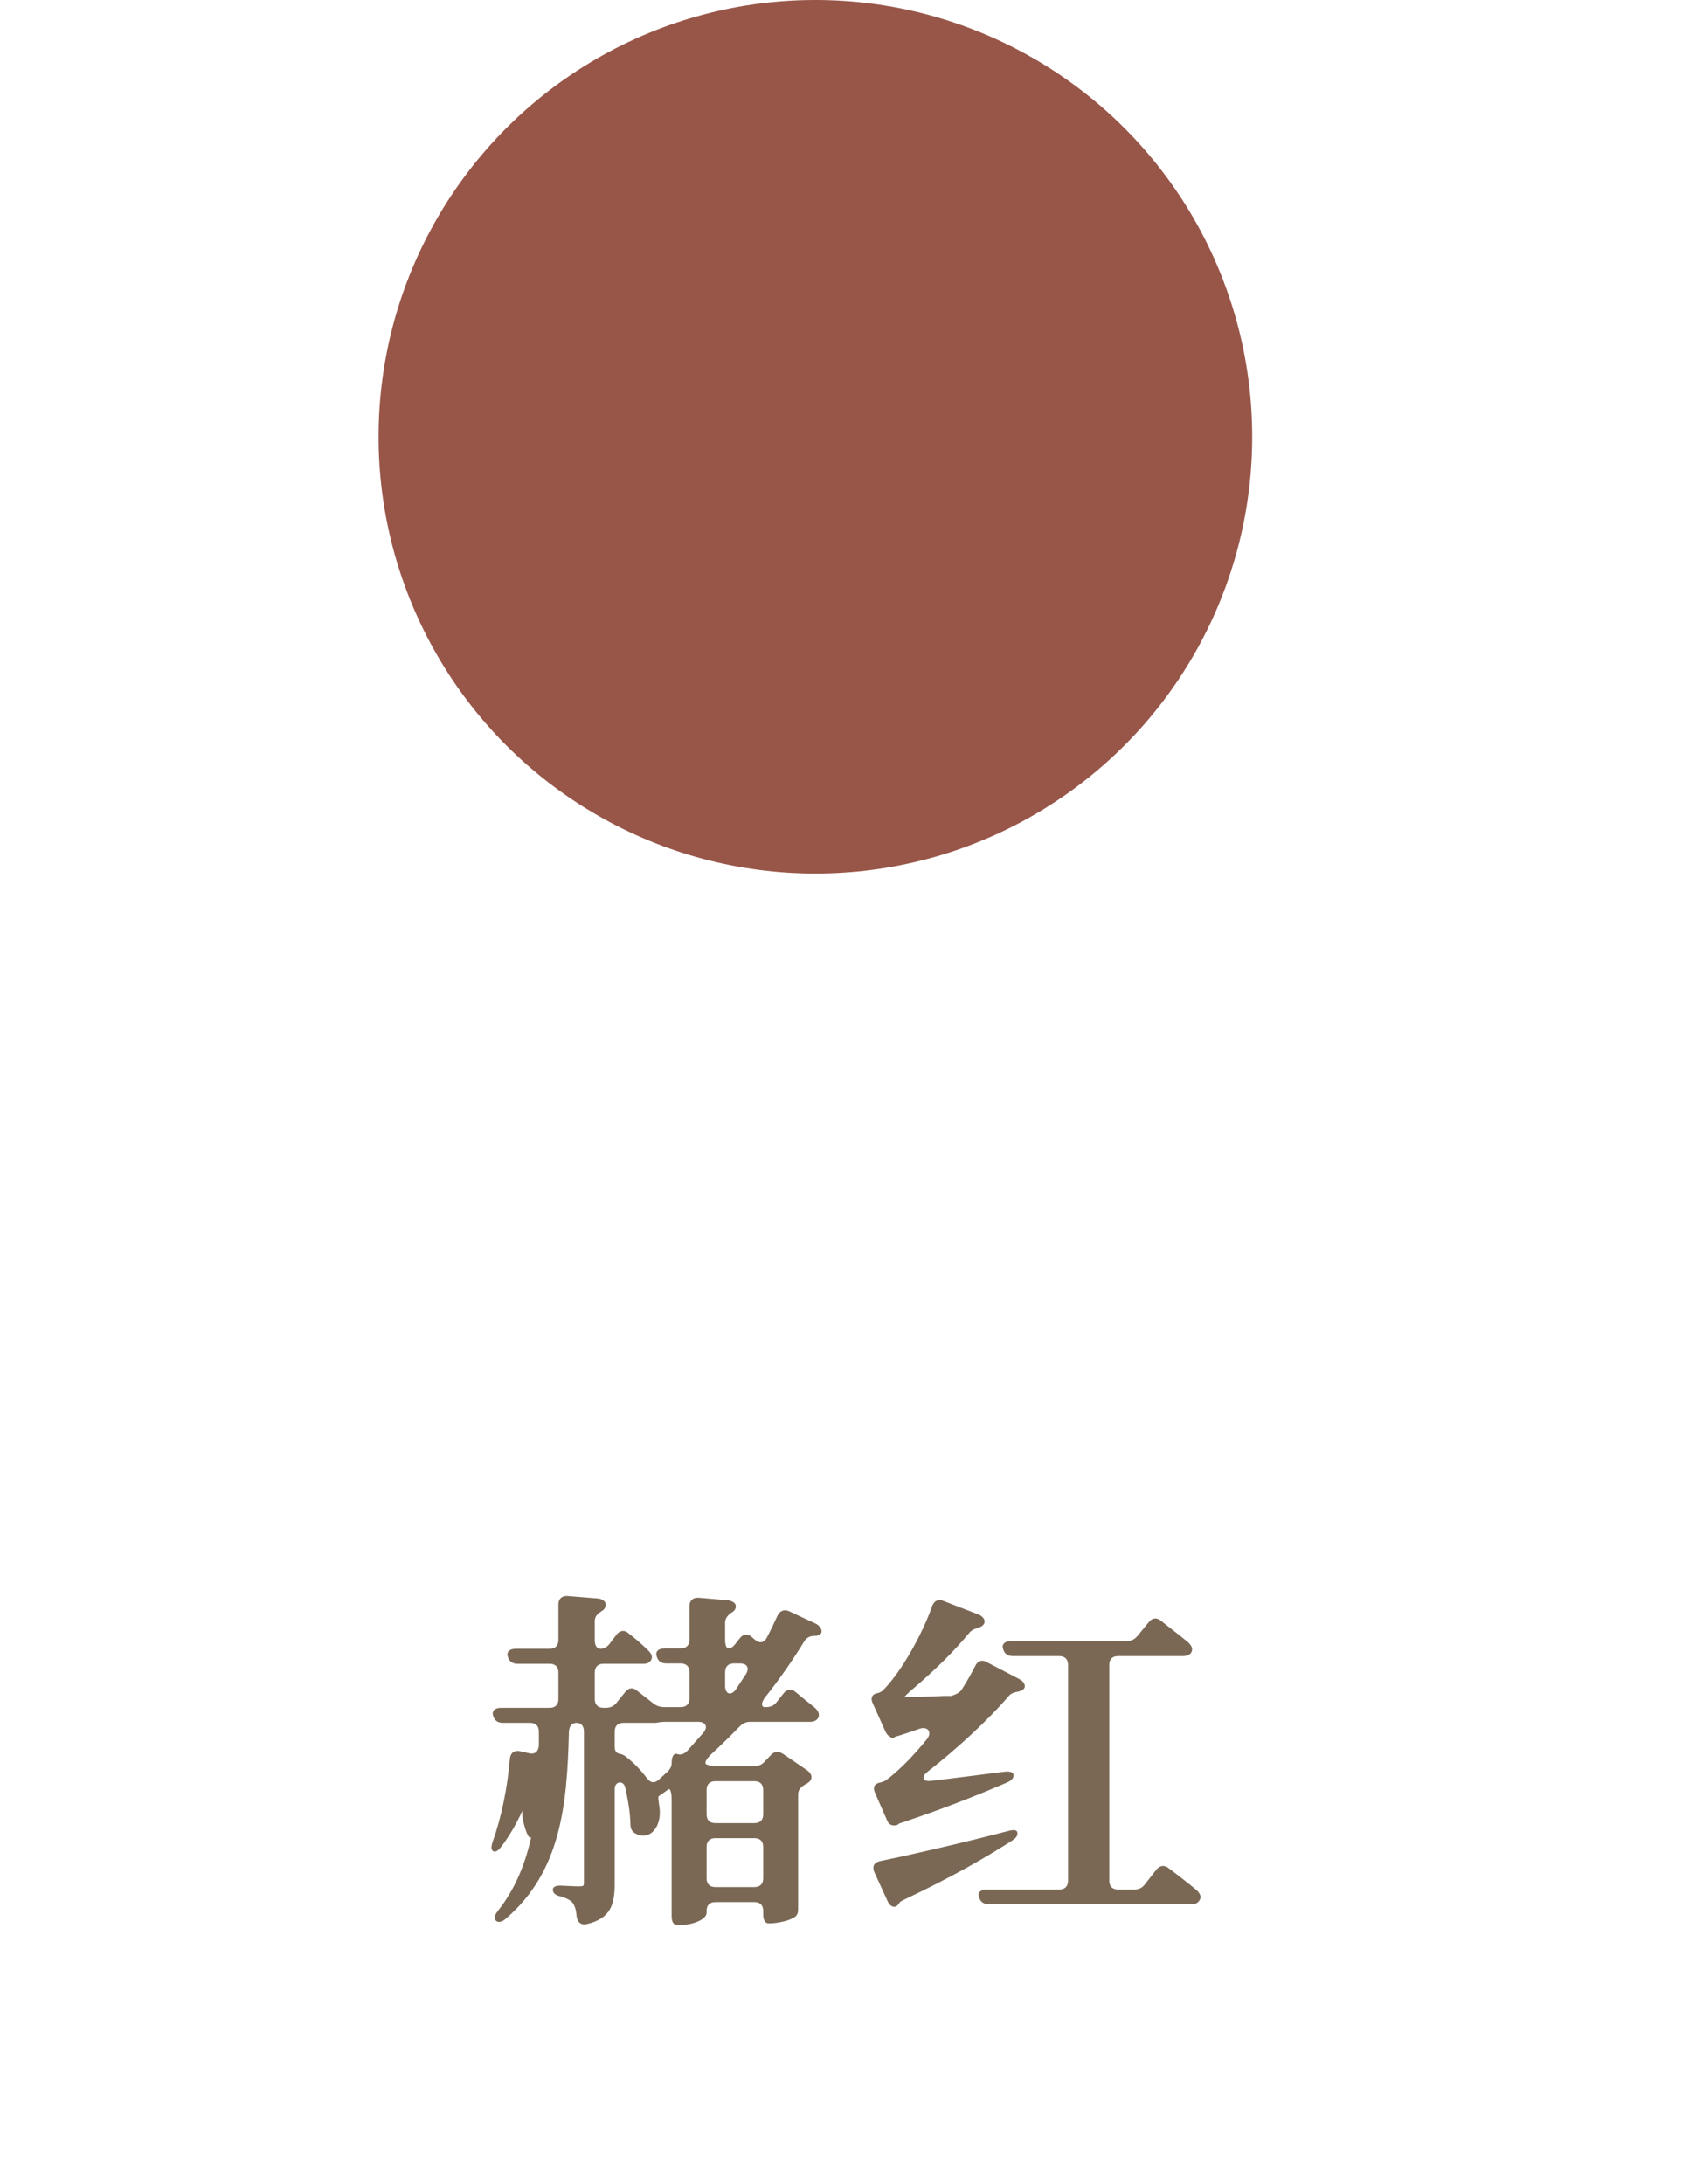 <svg width="58" height="75" viewBox="0 0 58 75" fill="none" xmlns="http://www.w3.org/2000/svg">
<path d="M28.008 55.76C28.188 55.844 28.308 56.072 28.116 56.156C28.092 56.168 28.056 56.18 28.008 56.18C27.84 56.18 27.72 56.216 27.624 56.36C27.204 57.044 26.76 57.68 26.292 58.268C26.136 58.46 26.124 58.628 26.268 58.628H26.304C26.46 58.628 26.58 58.58 26.676 58.448L26.904 58.16C27.024 58.004 27.168 57.98 27.324 58.112C27.528 58.28 27.756 58.472 27.972 58.64C28.092 58.748 28.176 58.88 28.08 59.024C28.02 59.096 27.936 59.132 27.828 59.132H25.776C25.62 59.132 25.512 59.18 25.404 59.288C25.068 59.636 24.732 59.96 24.396 60.272C24.228 60.44 24.18 60.572 24.264 60.596C24.372 60.644 24.48 60.656 24.612 60.656H25.884C26.028 60.656 26.148 60.62 26.256 60.5L26.472 60.272C26.592 60.14 26.748 60.14 26.892 60.236L27.72 60.8C27.888 60.92 27.924 61.1 27.756 61.22C27.72 61.244 27.696 61.268 27.66 61.28C27.504 61.364 27.408 61.46 27.408 61.628V65.516C27.408 65.648 27.408 65.756 27.288 65.84C27.096 65.972 26.676 66.056 26.4 66.056C26.28 66.056 26.208 65.948 26.208 65.756V65.624C26.208 65.432 26.1 65.324 25.908 65.324H24.564C24.372 65.324 24.264 65.432 24.264 65.624V65.696C24.264 65.888 23.88 66.116 23.268 66.116C23.136 66.116 23.064 66.008 23.064 65.816V61.808C23.064 61.568 23.016 61.412 22.956 61.448C22.824 61.544 22.728 61.616 22.62 61.688C22.596 61.712 22.608 61.796 22.632 61.976C22.776 62.732 22.308 63.236 21.828 62.972C21.684 62.9 21.648 62.78 21.648 62.624C21.636 62.228 21.564 61.796 21.468 61.376C21.396 61.124 21.108 61.184 21.108 61.436V64.7C21.108 65.372 20.988 65.888 20.148 66.08C19.944 66.128 19.824 66.008 19.8 65.804C19.788 65.624 19.752 65.492 19.68 65.372C19.632 65.288 19.5 65.204 19.26 65.132C19.08 65.096 18.984 65.012 18.984 64.904C18.984 64.796 19.092 64.748 19.296 64.76C19.548 64.772 19.764 64.784 19.848 64.784C20.04 64.784 20.052 64.772 20.052 64.664V59.468C20.052 59.276 19.956 59.168 19.8 59.168C19.644 59.168 19.548 59.276 19.536 59.468C19.476 62.036 19.248 64.28 17.364 65.9C17.22 66.02 17.1 66.032 17.028 65.96C16.956 65.888 16.98 65.768 17.1 65.624C17.712 64.844 18.048 63.98 18.252 63.044C18.18 63.392 17.856 62.372 17.952 62.156C17.736 62.636 17.484 63.068 17.208 63.428C17.1 63.572 17.004 63.62 16.932 63.572C16.86 63.524 16.86 63.428 16.92 63.248C17.208 62.444 17.424 61.424 17.508 60.404C17.532 60.2 17.652 60.104 17.844 60.14L18.168 60.212C18.372 60.26 18.492 60.152 18.504 59.936C18.504 59.78 18.504 59.624 18.504 59.468C18.504 59.276 18.396 59.168 18.204 59.168H17.268C17.1 59.168 16.98 59.096 16.932 58.916C16.884 58.76 16.992 58.652 17.208 58.652H18.876C19.068 58.652 19.176 58.544 19.176 58.352V57.44C19.176 57.248 19.068 57.14 18.876 57.14H17.772C17.604 57.14 17.484 57.068 17.436 56.888C17.388 56.732 17.496 56.624 17.712 56.624H18.876C19.068 56.624 19.176 56.516 19.176 56.324V55.1C19.176 54.908 19.296 54.8 19.488 54.812L20.52 54.896C20.712 54.908 20.868 55.04 20.772 55.22C20.748 55.268 20.712 55.304 20.664 55.328C20.52 55.424 20.424 55.508 20.424 55.676V56.324C20.424 56.516 20.496 56.624 20.616 56.624C20.736 56.624 20.844 56.576 20.94 56.444L21.168 56.144C21.288 55.988 21.444 55.964 21.588 56.096C21.804 56.264 22.044 56.468 22.236 56.66C22.356 56.768 22.44 56.9 22.344 57.032C22.284 57.116 22.2 57.14 22.104 57.14H20.724C20.532 57.14 20.424 57.248 20.424 57.44V58.352C20.424 58.544 20.532 58.652 20.724 58.652H20.796C20.952 58.652 21.072 58.604 21.168 58.484L21.468 58.112C21.588 57.956 21.732 57.944 21.876 58.064L22.428 58.496C22.536 58.58 22.656 58.628 22.8 58.628H23.376C23.568 58.628 23.676 58.52 23.676 58.328V57.428C23.676 57.236 23.568 57.128 23.376 57.128H22.884C22.716 57.128 22.596 57.056 22.548 56.876C22.5 56.72 22.608 56.612 22.824 56.612H23.376C23.568 56.612 23.676 56.504 23.676 56.312V55.16C23.676 54.968 23.796 54.86 23.988 54.872L24.984 54.956C25.104 54.968 25.224 55.028 25.26 55.112C25.296 55.244 25.212 55.34 25.092 55.4C25.092 55.4 24.9 55.532 24.9 55.712V56.312C24.9 56.504 24.948 56.612 25.02 56.612C25.092 56.612 25.176 56.564 25.272 56.432L25.404 56.264C25.524 56.108 25.68 56.096 25.824 56.228L25.92 56.312C26.088 56.456 26.244 56.42 26.34 56.228C26.472 55.976 26.592 55.724 26.7 55.484C26.784 55.316 26.94 55.256 27.108 55.34L28.008 55.76ZM21.108 59.972C21.108 60.152 21.168 60.212 21.3 60.236C21.36 60.248 21.42 60.272 21.48 60.32C21.78 60.548 22.02 60.812 22.212 61.064C22.332 61.232 22.476 61.256 22.632 61.112C22.728 61.028 22.824 60.932 22.92 60.848C23.028 60.74 23.064 60.656 23.064 60.548C23.064 60.332 23.136 60.2 23.244 60.236C23.364 60.284 23.484 60.248 23.604 60.128C23.796 59.912 23.976 59.708 24.156 59.504C24.324 59.3 24.228 59.132 23.976 59.132H22.872C22.74 59.132 22.656 59.144 22.584 59.156C22.56 59.168 22.524 59.168 22.488 59.168H21.408C21.216 59.168 21.108 59.276 21.108 59.468V59.972ZM24.264 64.508C24.264 64.7 24.372 64.808 24.564 64.808H25.908C26.1 64.808 26.208 64.7 26.208 64.508V63.428C26.208 63.236 26.1 63.128 25.908 63.128H24.564C24.372 63.128 24.264 63.236 24.264 63.428V64.508ZM24.264 62.312C24.264 62.504 24.372 62.612 24.564 62.612H25.908C26.1 62.612 26.208 62.504 26.208 62.312V61.472C26.208 61.28 26.1 61.172 25.908 61.172H24.564C24.372 61.172 24.264 61.28 24.264 61.472V62.312ZM24.9 57.896C24.9 58.184 25.104 58.256 25.272 58.016C25.392 57.836 25.5 57.668 25.62 57.488C25.74 57.284 25.656 57.128 25.416 57.128H25.2C25.008 57.128 24.9 57.236 24.9 57.428V57.896ZM39.712 64.208C39.832 64.064 39.976 64.04 40.132 64.16C40.432 64.388 40.792 64.664 41.08 64.904C41.212 65.024 41.284 65.156 41.164 65.3C41.104 65.372 41.02 65.396 40.912 65.396H33.952C33.784 65.396 33.664 65.324 33.616 65.144C33.568 64.988 33.676 64.892 33.892 64.892H36.376C36.568 64.892 36.676 64.784 36.676 64.592V57.176C36.676 56.984 36.568 56.876 36.376 56.876H34.78C34.612 56.876 34.492 56.804 34.444 56.624C34.396 56.468 34.504 56.36 34.72 56.36H38.692C38.848 56.36 38.968 56.3 39.064 56.18L39.448 55.712C39.568 55.556 39.724 55.544 39.868 55.664C40.156 55.892 40.504 56.156 40.792 56.396C40.912 56.504 40.996 56.636 40.888 56.78C40.816 56.852 40.732 56.876 40.636 56.876H38.392C38.2 56.876 38.092 56.984 38.092 57.176V64.592C38.092 64.784 38.2 64.892 38.392 64.892H38.944C39.1 64.892 39.22 64.844 39.316 64.712L39.712 64.208ZM29.98 58.52C29.932 58.424 29.92 58.34 29.944 58.28C29.992 58.16 30.1 58.16 30.184 58.136C30.22 58.112 30.256 58.1 30.28 58.088C30.904 57.512 31.696 56.084 32.008 55.16C32.08 54.98 32.212 54.908 32.392 54.98L33.604 55.448C33.784 55.52 33.892 55.7 33.736 55.832C33.712 55.856 33.688 55.868 33.652 55.88C33.496 55.94 33.388 55.952 33.28 56.084C32.788 56.684 32.104 57.356 31.444 57.92C31.228 58.1 31.024 58.292 31.06 58.292C31.096 58.28 31.12 58.28 31.144 58.28C31.516 58.28 31.96 58.268 32.416 58.244H32.644H32.656C32.704 58.232 32.92 58.172 33.016 58.04C33.208 57.74 33.364 57.464 33.484 57.224C33.568 57.044 33.712 56.984 33.88 57.08L35.008 57.668C35.188 57.764 35.272 57.956 35.092 58.052C35.068 58.064 35.032 58.076 34.996 58.088C34.84 58.124 34.72 58.136 34.624 58.268C33.94 59.06 32.884 60.044 31.852 60.848C31.624 61.028 31.684 61.196 31.972 61.16C32.728 61.076 33.604 60.956 34.48 60.848C34.684 60.824 34.804 60.86 34.804 60.968C34.804 61.076 34.732 61.148 34.576 61.22C33.796 61.556 32.536 62.072 31.06 62.564C30.928 62.612 30.88 62.624 30.88 62.624L30.868 62.636C30.808 62.708 30.556 62.744 30.472 62.54L30.052 61.58C29.968 61.388 30.016 61.28 30.172 61.232C30.28 61.208 30.376 61.172 30.412 61.148C30.856 60.824 31.36 60.308 31.828 59.732C32.02 59.492 31.864 59.276 31.576 59.372C31.3 59.468 31.024 59.564 30.736 59.648C30.712 59.66 30.688 59.684 30.676 59.696C30.676 59.696 30.496 59.66 30.412 59.48L29.98 58.52ZM30.028 64.304C29.944 64.112 30.004 63.968 30.208 63.92C31.144 63.728 32.896 63.332 34.6 62.888C34.804 62.828 34.924 62.84 34.936 62.936C34.948 63.044 34.9 63.116 34.756 63.212C33.916 63.752 32.728 64.448 31.096 65.216C30.964 65.276 30.916 65.312 30.892 65.336C30.892 65.348 30.88 65.36 30.868 65.372C30.76 65.564 30.568 65.492 30.484 65.3L30.028 64.304Z" fill="#7A6855"/>
<circle cx="28" cy="15" r="15" fill="#985649"/>
</svg>
